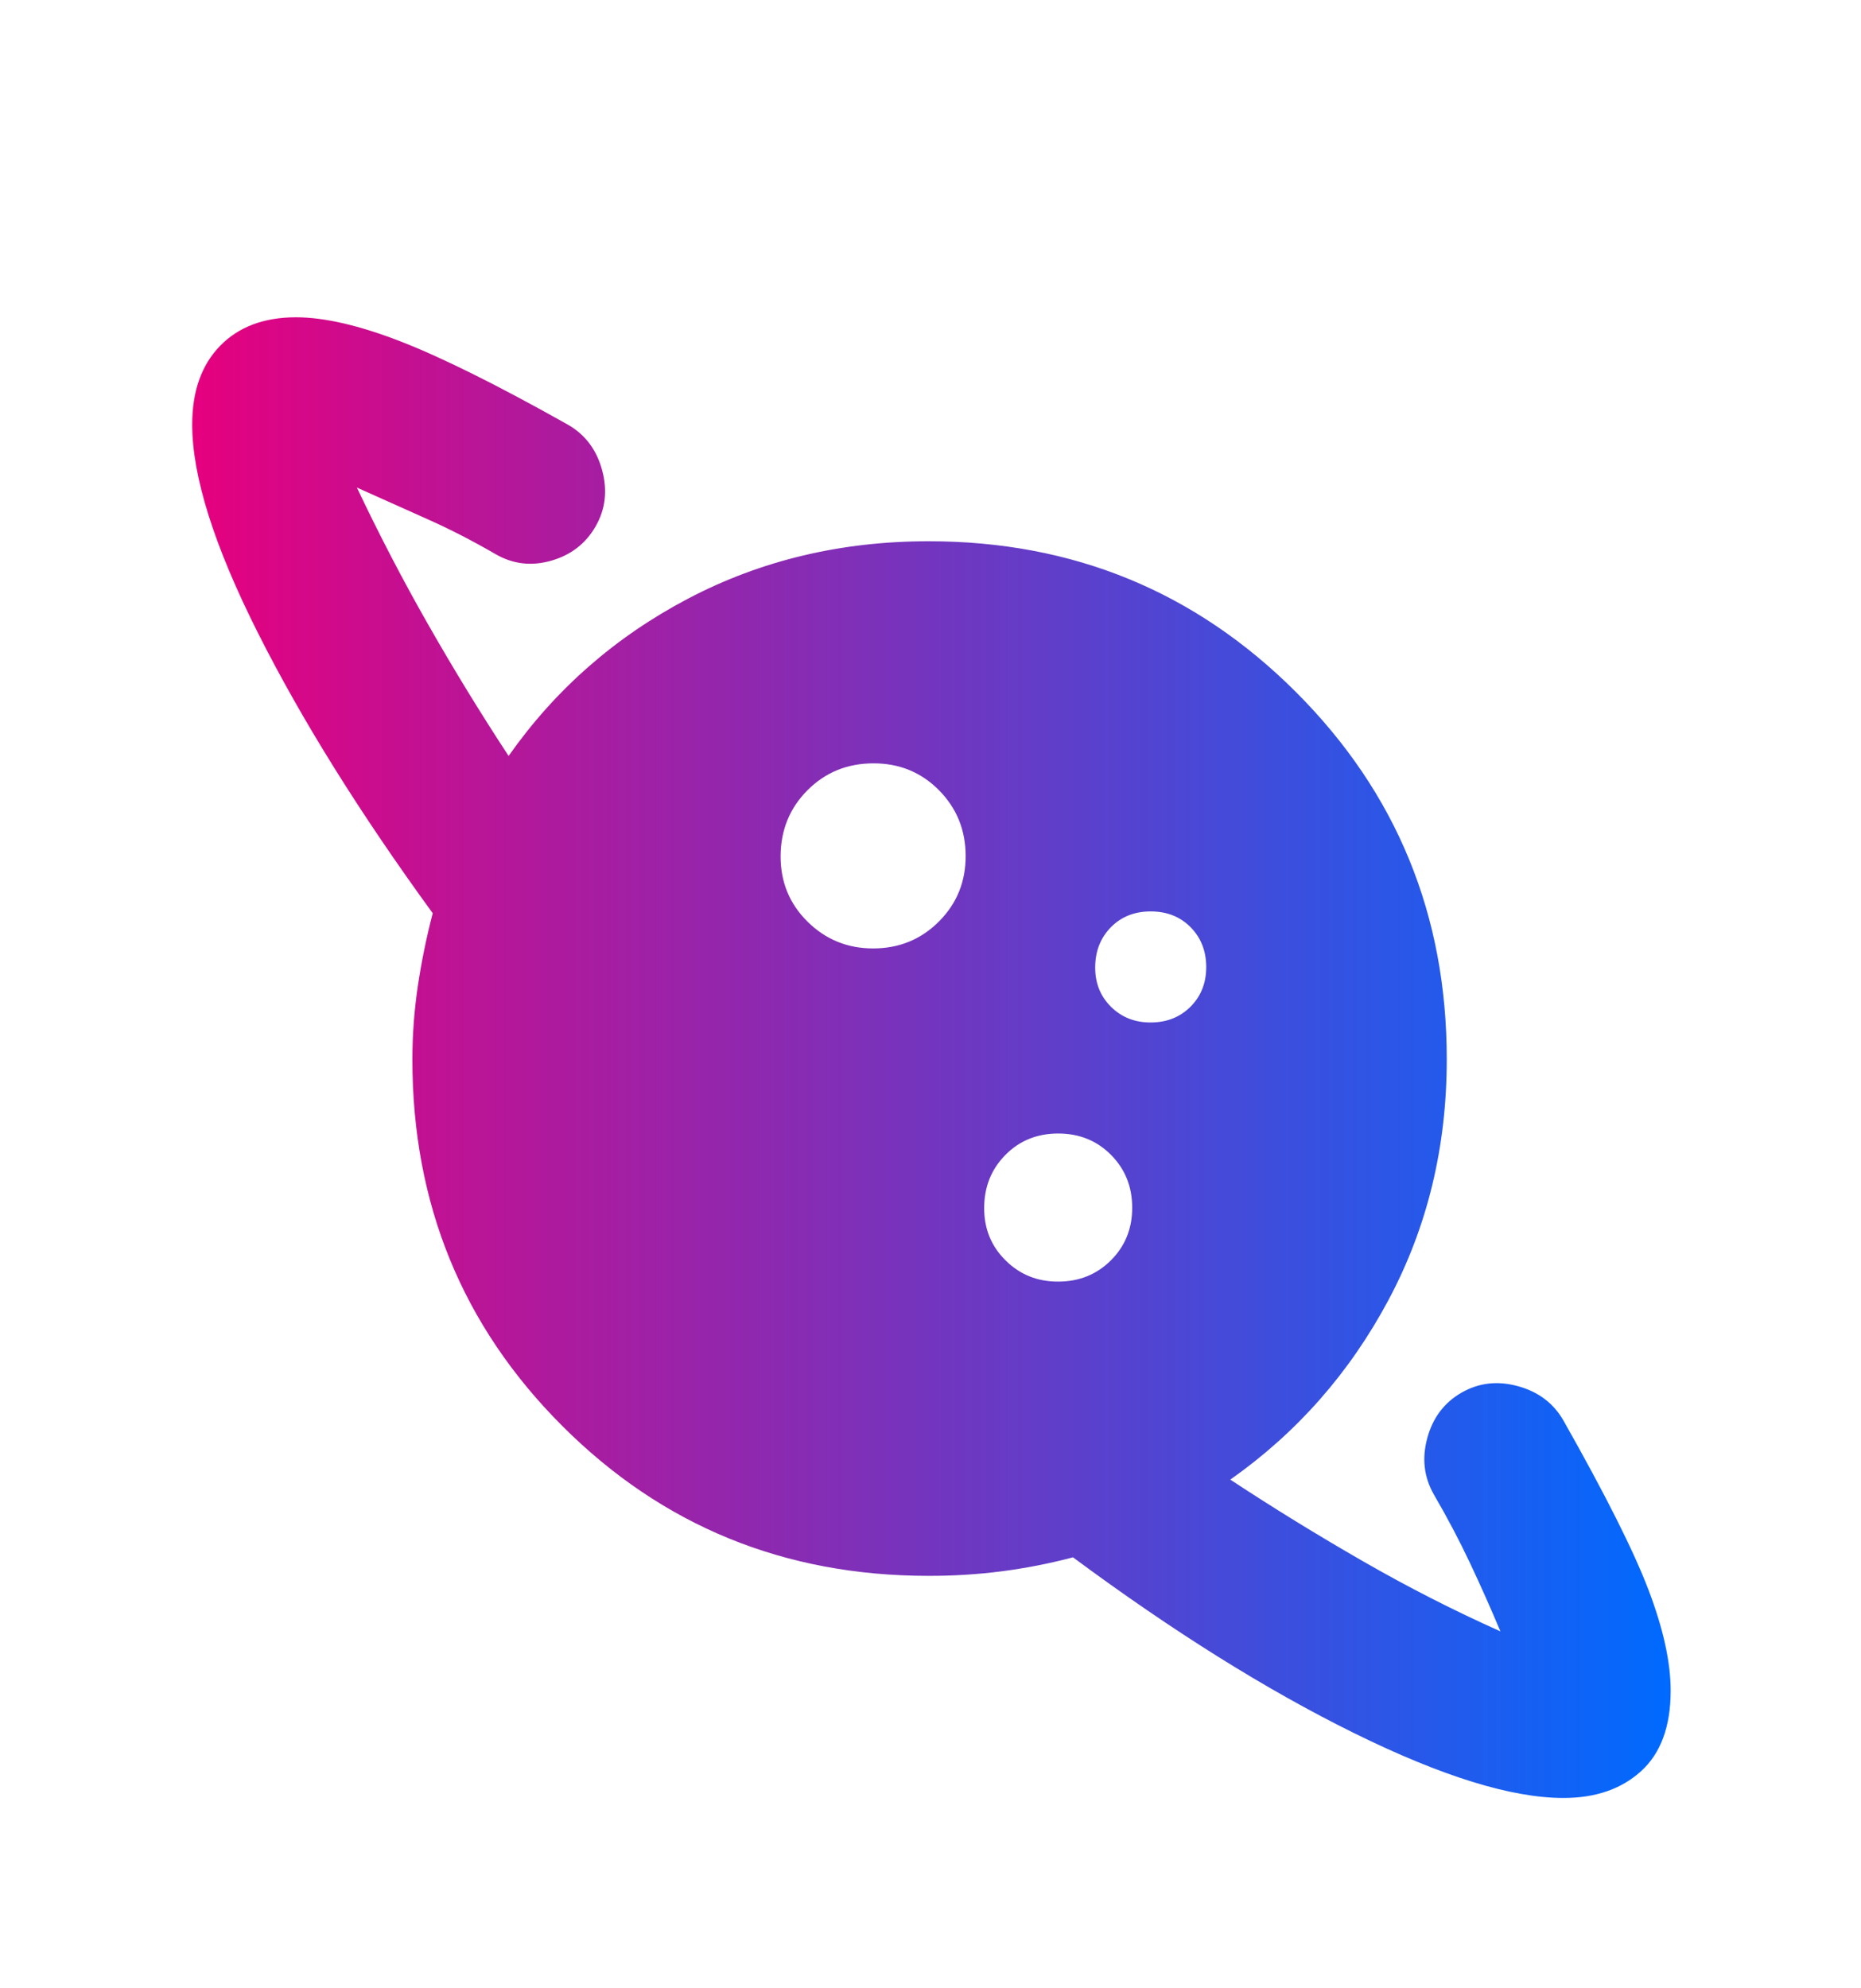 <svg width="44" height="47" viewBox="0 0 44 47" fill="none" xmlns="http://www.w3.org/2000/svg">
<g filter="url(#filter0_d_501_71)">
<path d="M20.644 18.419C21.256 18.419 21.774 18.207 22.198 17.784C22.621 17.36 22.833 16.843 22.831 16.231C22.83 15.62 22.619 15.102 22.198 14.677C21.777 14.253 21.259 14.041 20.644 14.044C20.029 14.046 19.512 14.258 19.092 14.679C18.672 15.1 18.46 15.618 18.456 16.231C18.453 16.845 18.665 17.363 19.092 17.785C19.519 18.208 20.036 18.419 20.644 18.419ZM36.963 38.5C35.738 38.5 34.09 37.99 32.019 36.969C29.948 35.948 27.731 34.562 25.369 32.812C24.815 32.958 24.254 33.068 23.685 33.142C23.117 33.215 22.541 33.251 21.956 33.25C18.544 33.25 15.656 32.069 13.294 29.706C10.931 27.344 9.75 24.456 9.75 21.044C9.75 20.46 9.794 19.877 9.881 19.294C9.969 18.71 10.086 18.142 10.231 17.587C8.511 15.225 7.133 13.016 6.098 10.96C5.063 8.905 4.545 7.264 4.544 6.037C4.544 5.25 4.763 4.63 5.2 4.179C5.638 3.728 6.236 3.501 6.994 3.5C7.665 3.5 8.489 3.69 9.467 4.069C10.444 4.448 11.764 5.104 13.425 6.037C13.834 6.271 14.104 6.628 14.235 7.11C14.367 7.592 14.316 8.037 14.081 8.444C13.847 8.851 13.497 9.121 13.031 9.254C12.566 9.387 12.128 9.336 11.719 9.1C11.165 8.779 10.625 8.502 10.1 8.269C9.575 8.035 9.021 7.787 8.438 7.525C8.963 8.633 9.524 9.713 10.123 10.762C10.721 11.812 11.355 12.848 12.025 13.869C13.133 12.294 14.548 11.054 16.269 10.15C17.99 9.246 19.886 8.794 21.956 8.794C25.369 8.794 28.264 9.983 30.642 12.36C33.019 14.738 34.208 17.632 34.206 21.044C34.206 23.115 33.747 25.01 32.827 26.731C31.908 28.452 30.662 29.867 29.088 30.975C30.108 31.646 31.151 32.288 32.217 32.9C33.282 33.513 34.368 34.067 35.475 34.562C35.242 34.008 35.002 33.469 34.754 32.944C34.507 32.419 34.222 31.879 33.9 31.325C33.667 30.917 33.615 30.472 33.746 29.991C33.877 29.511 34.147 29.153 34.556 28.919C34.966 28.684 35.411 28.634 35.892 28.767C36.372 28.899 36.729 29.169 36.963 29.575C37.954 31.325 38.625 32.66 38.975 33.579C39.325 34.498 39.5 35.293 39.5 35.962C39.5 36.808 39.267 37.443 38.8 37.867C38.334 38.29 37.721 38.501 36.963 38.5ZM25.019 26.294C25.515 26.294 25.931 26.126 26.267 25.79C26.603 25.454 26.77 25.038 26.769 24.544C26.768 24.049 26.6 23.634 26.267 23.298C25.933 22.962 25.517 22.794 25.019 22.794C24.521 22.794 24.105 22.962 23.773 23.298C23.44 23.634 23.272 24.049 23.269 24.544C23.265 25.038 23.433 25.454 23.773 25.791C24.112 26.129 24.528 26.296 25.019 26.294ZM27.206 20.169C27.586 20.169 27.899 20.044 28.148 19.796C28.396 19.547 28.52 19.234 28.519 18.856C28.518 18.478 28.394 18.165 28.148 17.916C27.902 17.668 27.588 17.544 27.206 17.544C26.825 17.544 26.512 17.668 26.267 17.916C26.022 18.165 25.897 18.478 25.894 18.856C25.89 19.234 26.015 19.548 26.267 19.798C26.519 20.047 26.832 20.171 27.206 20.169Z" fill="url(#paint0_linear_501_71)"/>
</g>
<defs>
<filter id="filter0_d_501_71" x="-3" y="0" width="50" height="50" filterUnits="userSpaceOnUse" color-interpolation-filters="sRGB">
<feFlood flood-opacity="0" result="BackgroundImageFix"/>
<feColorMatrix in="SourceAlpha" type="matrix" values="0 0 0 0 0 0 0 0 0 0 0 0 0 0 0 0 0 0 127 0" result="hardAlpha"/>
<feOffset dy="4"/>
<feGaussianBlur stdDeviation="2"/>
<feComposite in2="hardAlpha" operator="out"/>
<feColorMatrix type="matrix" values="0 0 0 0 0 0 0 0 0 0 0 0 0 0 0 0 0 0 0.25 0"/>
<feBlend mode="normal" in2="BackgroundImageFix" result="effect1_dropShadow_501_71"/>
<feBlend mode="normal" in="SourceGraphic" in2="effect1_dropShadow_501_71" result="shape"/>
</filter>
<linearGradient id="paint0_linear_501_71" x1="4.544" y1="21" x2="39.5" y2="21" gradientUnits="userSpaceOnUse">
<stop stop-color="#E6007E"/>
<stop offset="1" stop-color="#006AFF"/>
</linearGradient>
</defs>
</svg>
